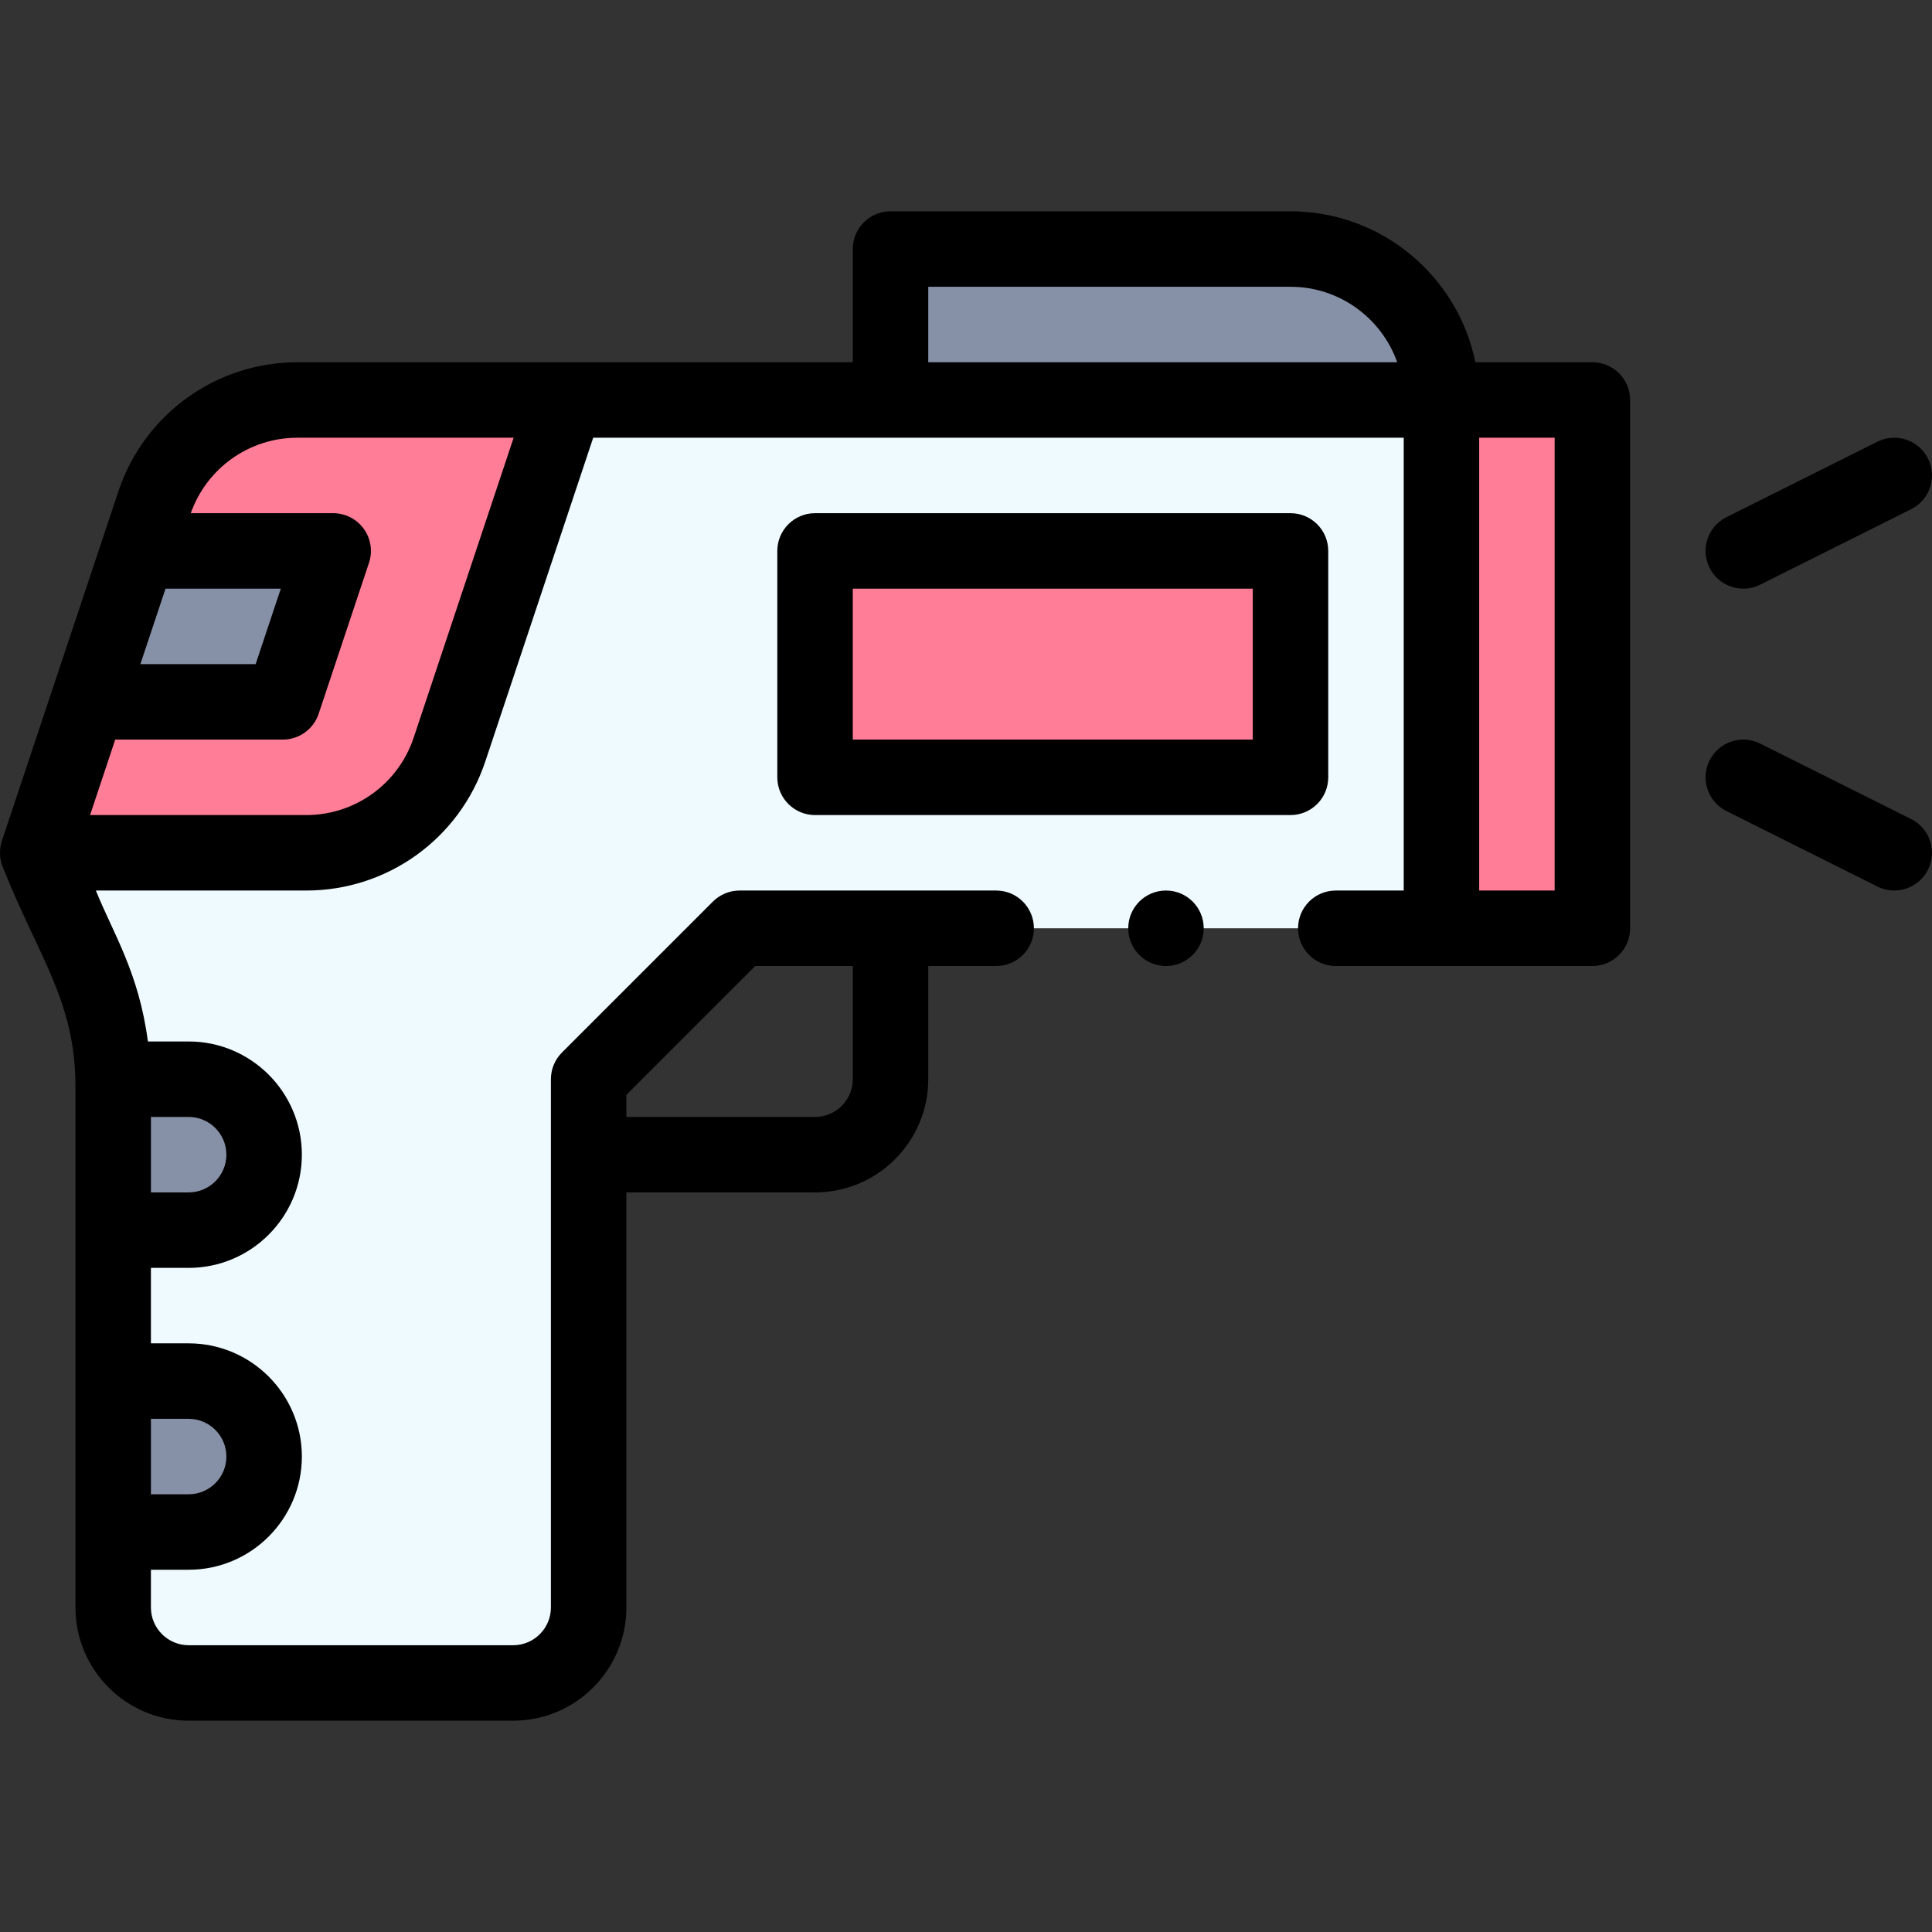 <svg id="Capa_1" enable-background="new 0 0 511.997 511.997" height="512" viewBox="0 0 511.997 511.997" width="512" xmlns="http://www.w3.org/2000/svg"><rect x="0" y="0" width="511.997" height="511.997" fill="#333333" stroke="none"/><g><g><path d="m149.995 105.999-140 120 13.07 29.3c4.32 9.68 6.66 20.12 6.9 30.7h.21l-.18 140c0 11.05 8.95 20 20 20h86c11.05 0 20-8.95 20-20 0-20.629 0-122.434 0-140l40-40h186v-140z" fill="#eefaff"/><path d="m78.825 105.999c-17.22 0-32.5 11.02-37.95 27.35l-30.88 92.65h71.17c17.22 0 32.5-11.02 37.95-27.35l30.88-92.65z" fill="#ff7d97"/><path d="m381.995 105.999h40v140h-40z" fill="#ff7d97"/><path d="m381.995 105.999h-146v-40h106c22.09 0 40 17.91 40 40z" fill="#8690a6"/><path d="m215.995 145.999h126v60h-126z" fill="#ff7d97"/><g fill="#8690a6"><path d="m88.295 145.999-13.34 40h-51.63l13.34-40z"/><path d="m49.995 285.999c11.05 0 20 8.95 20 20s-8.95 20-20 20h-20s-.01-39.37-.03-40z"/><path d="m49.995 365.999c11.05 0 20 8.95 20 20s-8.95 20-20 20h-20v-40z"/></g></g><g><path d="m351.995 205.999v-60c0-5.523-4.478-10-10-10h-126c-5.522 0-10 4.477-10 10v60c0 5.523 4.478 10 10 10h126c5.522 0 10-4.477 10-10zm-20-10h-106v-40h106z"/><path d="m510.939 121.526c-2.47-4.94-8.48-6.943-13.416-4.472l-40 20c-4.94 2.47-6.942 8.477-4.473 13.417 2.474 4.949 8.488 6.938 13.416 4.472l40-20c4.941-2.47 6.943-8.477 4.473-13.417z"/><path d="m506.467 217.054-40-20c-4.939-2.47-10.946-.468-13.416 4.472s-.468 10.947 4.473 13.417l40 20c4.94 2.47 10.947.466 13.416-4.472 2.469-4.94.467-10.947-4.473-13.417z"/><circle cx="308.995" cy="245.999" r="10"/><path d="m.862 230.072c9.369 23.591 19.133 35.274 19.133 57.806v138.12c0 16.542 13.458 30 30 30h86c16.542 0 30-13.458 30-30v-110h50c16.542 0 30-13.458 30-30v-30h18c5.522 0 10-4.477 10-10s-4.478-10-10-10h-68c-2.652 0-5.195 1.054-7.071 2.929l-40 40c-1.875 1.875-2.929 4.419-2.929 7.071v140c0 5.514-4.486 10-10 10h-86c-5.514 0-10-4.486-10-10v-10h10c16.542 0 30-13.458 30-30s-13.458-30-30-30h-10v-20h10c16.542 0 30-13.458 30-30s-13.458-30-30-30h-10.8c-2.418-18.351-9.189-28.572-13.789-40h55.759c21.549 0 40.611-13.738 47.437-34.188l28.601-85.812h214.792v120h-18c-5.522 0-10 4.477-10 10s4.478 10 10 10h68c5.522 0 10-4.477 10-10v-140c0-5.523-4.478-10-10-10h-31.006c-4.646-22.795-24.847-40-48.994-40h-106c-5.522 0-10 4.477-10 10v30c-17.353 0-131.864 0-147.17 0-21.549 0-40.611 13.738-47.438 34.192-4.34 13.02-26.543 79.636-30.879 92.646-.758 2.276-.689 4.904.354 7.236zm199.276 25.927h25.857v30c0 5.514-4.486 10-10 10h-50v-5.858zm-150.143 120c5.514 0 10 4.486 10 10s-4.486 10-10 10h-10v-20zm10-70c0 5.514-4.486 10-10 10h-10v-20h10c5.514 0 10 4.485 10 10zm352-70h-20v-120h20zm-166-160h96c13.036 0 24.152 8.361 28.28 20h-124.28zm-167.17 40h57.296l-26.491 79.484c-4.096 12.271-15.535 20.516-28.465 20.516h-57.296l6.666-20h44.42c4.304 0 8.125-2.753 9.486-6.836l13.34-40c1.017-3.049.506-6.402-1.373-9.01-1.88-2.608-4.898-4.153-8.113-4.153h-37.739c4.243-11.983 15.524-20.001 28.269-20.001zm-34.959 40h30.552l-6.67 20h-30.547z"/></g></g></svg>